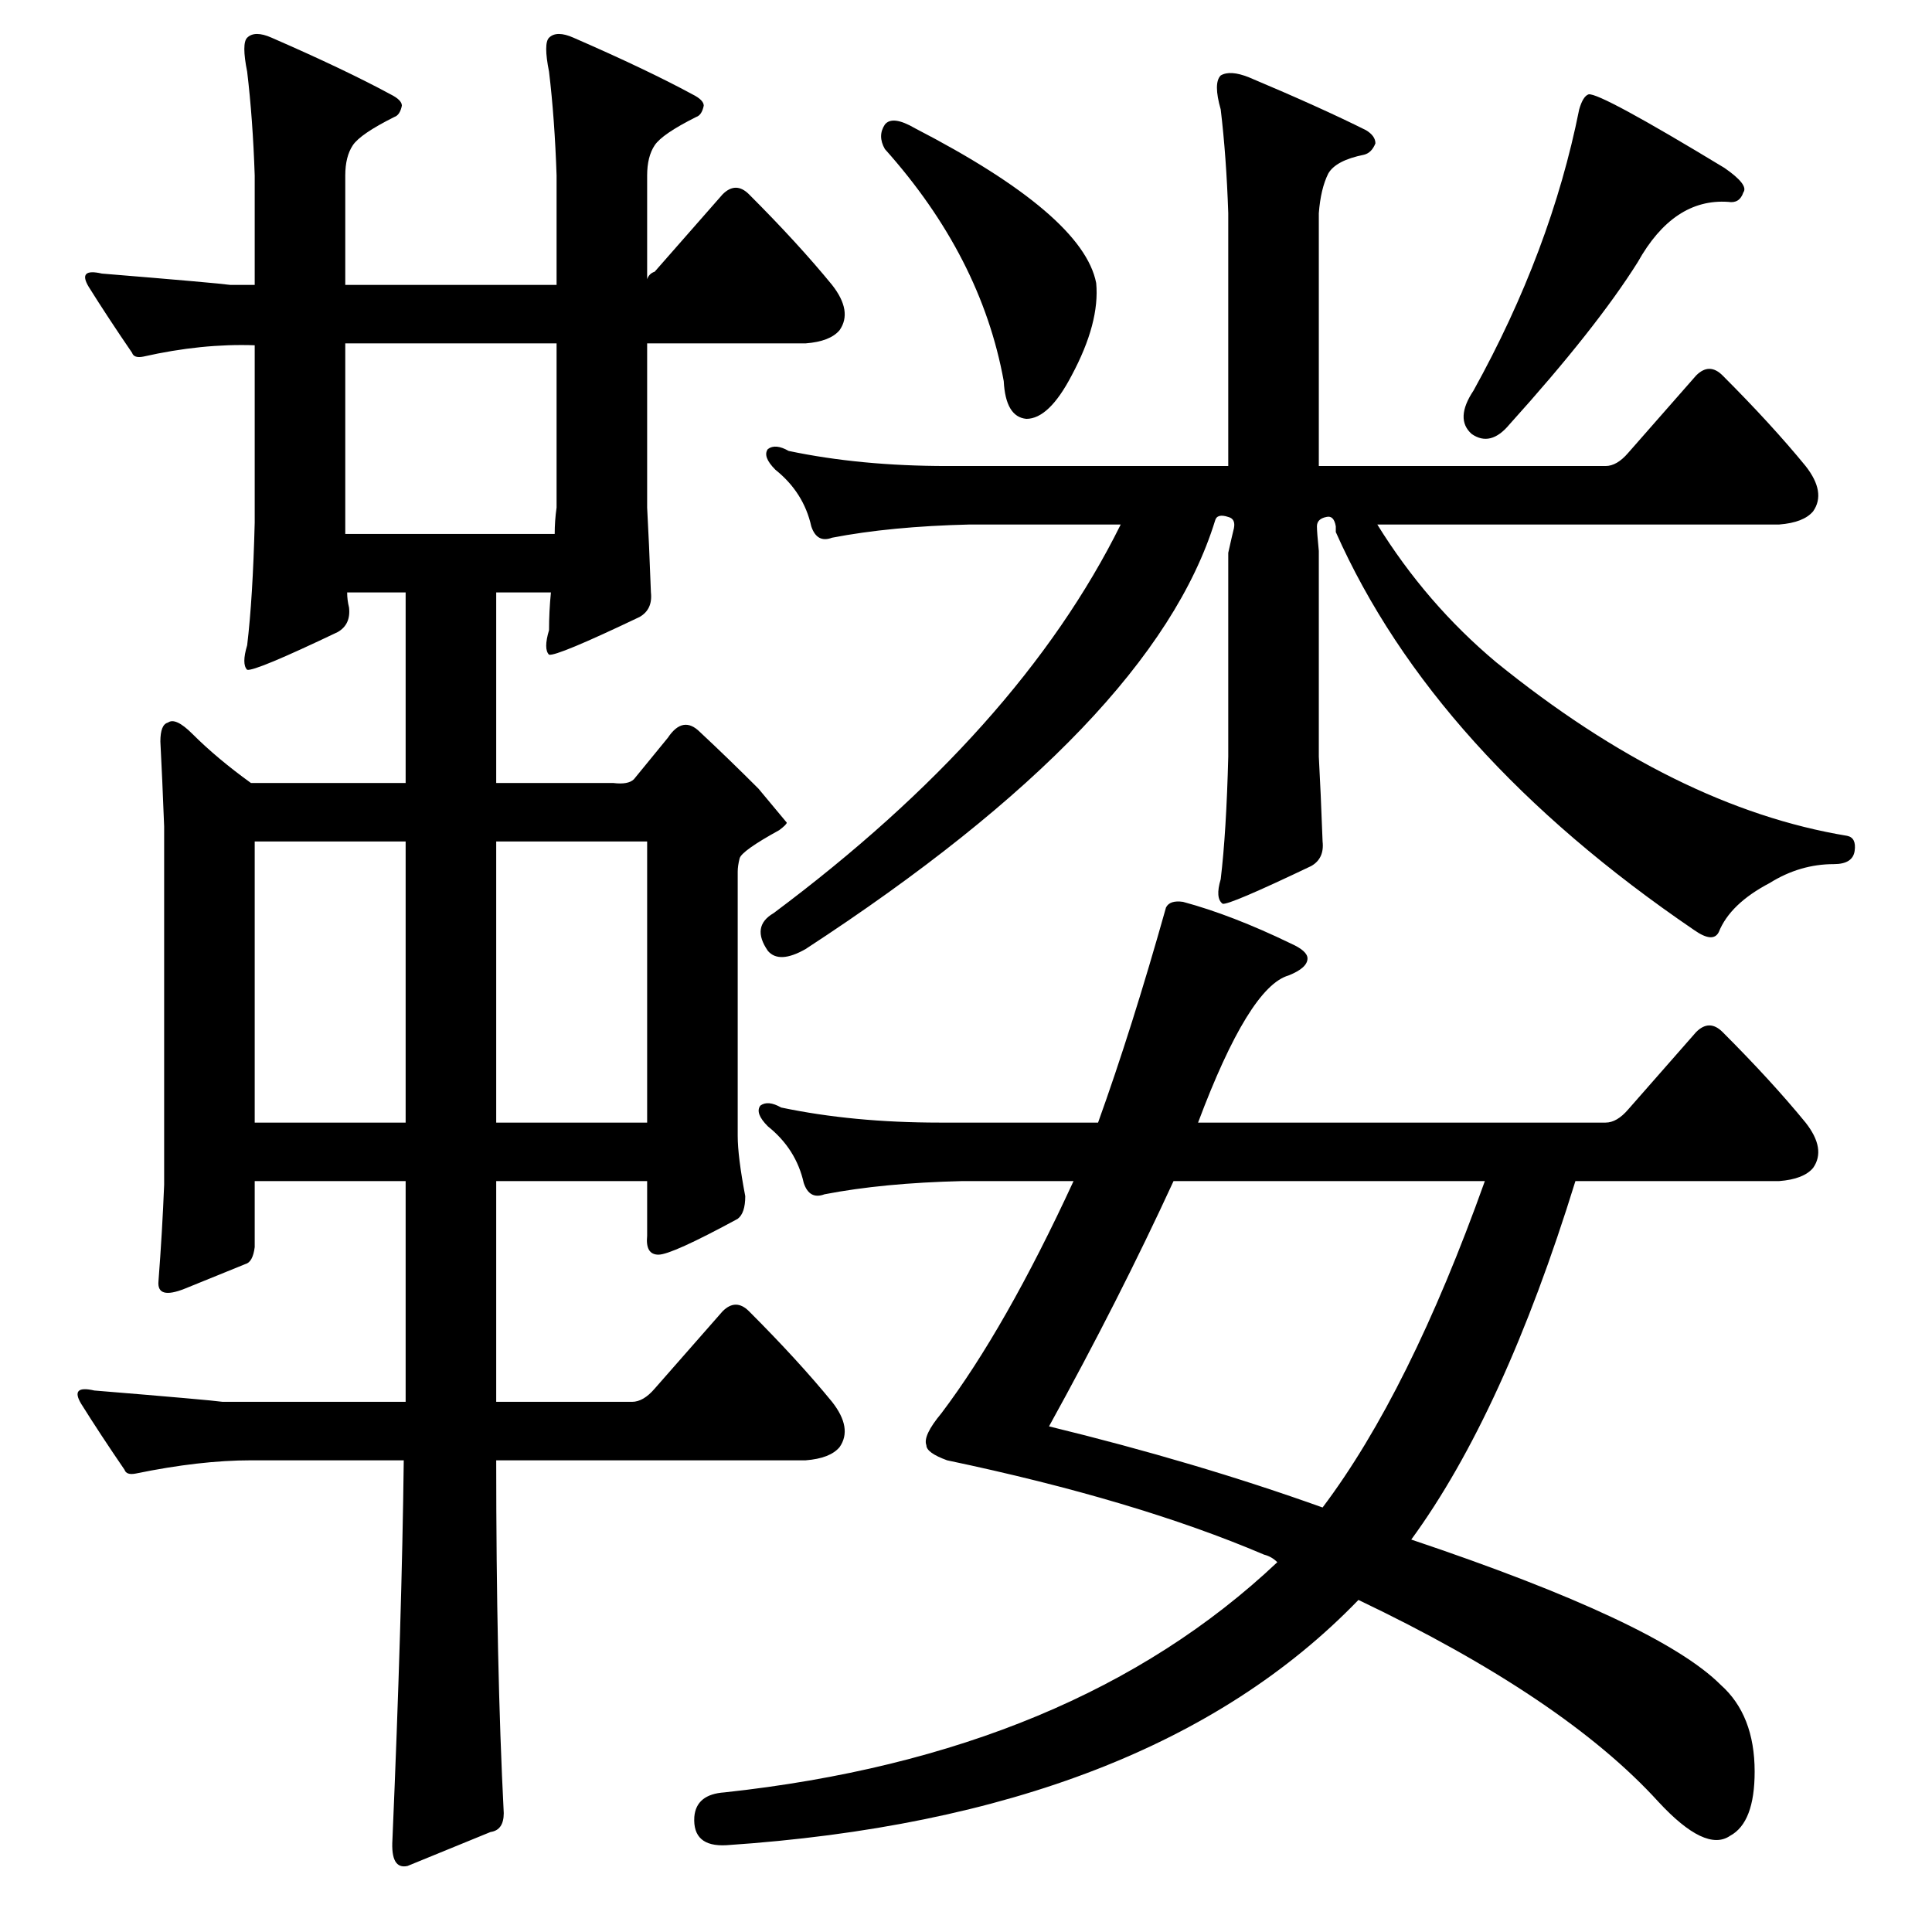 <?xml version="1.0" standalone="no"?>
<!DOCTYPE svg PUBLIC "-//W3C//DTD SVG 1.1//EN" "http://www.w3.org/Graphics/SVG/1.1/DTD/svg11.dtd" >
<svg xmlns="http://www.w3.org/2000/svg" xmlns:xlink="http://www.w3.org/1999/xlink" version="1.1" viewBox="0 -205 1024 1024">
  <g transform="matrix(1 0 0 -1 0 819)">
   <path fill="currentColor"
d="M469 958q4 5 16 -2q89 -46 96 -82q2 -21 -13 -49q-12 -23 -24 -23q-11 1 -12 20q-12 66 -63 123q-4 7 0 13zM842 974q6 1 72 -39q13 -9 10 -13q-2 -6 -8 -5q-29 2 -48 -32q-22 -35 -68 -86q-10 -12 -20 -5q-9 8 1 23q41 74 56 149q2 7 5 8zM708 745q-1 6 -5 5
q-5 -1 -5 -5q0 -3 1 -13v-109q1 -18 2 -45q1 -9 -6 -13q-44 -21 -47 -20q-4 3 -1 13q3 25 4 65v108q2 9 3 13q1 5 -3 6q-6 2 -7 -2q-33 -107 -217 -227q-14 -8 -20 -1q-9 13 3 20q130 97 184 206h-80q-42 -1 -73 -7q-8 -3 -11 6q-4 18 -19 30q-7 7 -4 11q4 3 11 -1
q38 -8 84 -8h149v134q-1 30 -4 55q-4 14 0 18q5 3 15 -1q38 -16 62 -28q5 -3 5 -7q-2 -5 -6 -6q-15 -3 -19 -10q-4 -8 -5 -21v-134h152q6 0 12 7l36 41q7 7 14 0q26 -26 44 -48q11 -14 4 -24q-5 -6 -18 -7h-213q26 -42 63 -73q95 -77 186 -92q5 -1 4 -8t-11 -7
q-18 0 -34 -10q-21 -11 -27 -26q-3 -6 -13 1q-138 94 -190 211v3zM385 46q-18 -1 -17 15q1 12 16 13q185 20 293 122q-3 3 -7 4q-68 29 -168 50q-11 4 -11 8q-2 5 8 17q34 45 70 123h-59q-42 -1 -73 -7q-8 -3 -11 6q-4 18 -19 30q-7 7 -4 11q4 3 11 -1q38 -8 84 -8h84
q18 50 36 114q2 4 9 3q26 -7 57 -22q9 -4 9 -8q0 -5 -10 -9q-21 -6 -48 -78h216q6 0 12 7l36 41q7 7 14 0q26 -26 44 -48q11 -14 4 -24q-5 -6 -18 -7h-108q-38 -123 -87 -190q131 -44 164 -77q18 -16 18 -46q0 -27 -13 -34q-13 -9 -38 18q-50 55 -159 107
q-111 -115 -335 -130zM701 225q46 61 86 173h-165q-29 -63 -66 -130q78 -19 145 -43zM215 578h-80v-149h80v149zM263 429h80v149h-80v-149zM183 842v-101h111q0 7 1 14v87h-112zM417 588q0 -1 -4 -4q-20 -11 -21 -15t-1 -7v-140q0 -11 4 -32q0 -9 -4 -12q-35 -19 -42 -19
t-6 10v29h-80v-117h72q6 0 12 7l36 41q7 7 14 0q26 -26 44 -48q11 -14 4 -24q-5 -6 -18 -7h-164q0 -109 4 -187q0 -9 -7 -10l-44 -18q-9 -2 -8 14q5 117 6 201h-81q-27 0 -61 -7q-5 -1 -6 2q-13 19 -23 35q-6 10 7 7q61 -5 68 -6h97v117h-80v-35q-1 -8 -5 -9q-10 -4 -32 -13
q-15 -6 -14 4q2 26 3 51v190q-1 26 -2 45q0 9 4 10q4 3 13 -6q13 -13 31 -26h82v101h-31q0 -4 1 -8q1 -9 -6 -13q-44 -21 -48 -20q-3 3 0 13q3 25 4 65v94q-28 1 -59 -6q-5 -1 -6 2q-13 19 -23 35q-6 10 7 7q61 -5 68 -6h13v58q-1 30 -4 55q-3 15 0 18q4 4 13 0
q39 -17 63 -30q6 -3 6 -6q-1 -5 -4 -6q-18 -9 -22 -15t-4 -16v-58h112v58q-1 30 -4 55q-3 15 0 18q4 4 13 0q39 -17 63 -30q6 -3 6 -6q-1 -5 -4 -6q-18 -9 -22 -15t-4 -16v-55q1 3 4 4l36 41q7 7 14 0q26 -26 44 -48q11 -14 4 -24q-5 -6 -18 -7h-84v-87q1 -18 2 -45
q1 -9 -6 -13q-44 -21 -48 -20q-3 3 0 13q0 10 1 20h-29v-101h62q8 -1 11 2l18 22q8 12 17 3q15 -14 31 -30z" />
  </g>

</svg>
